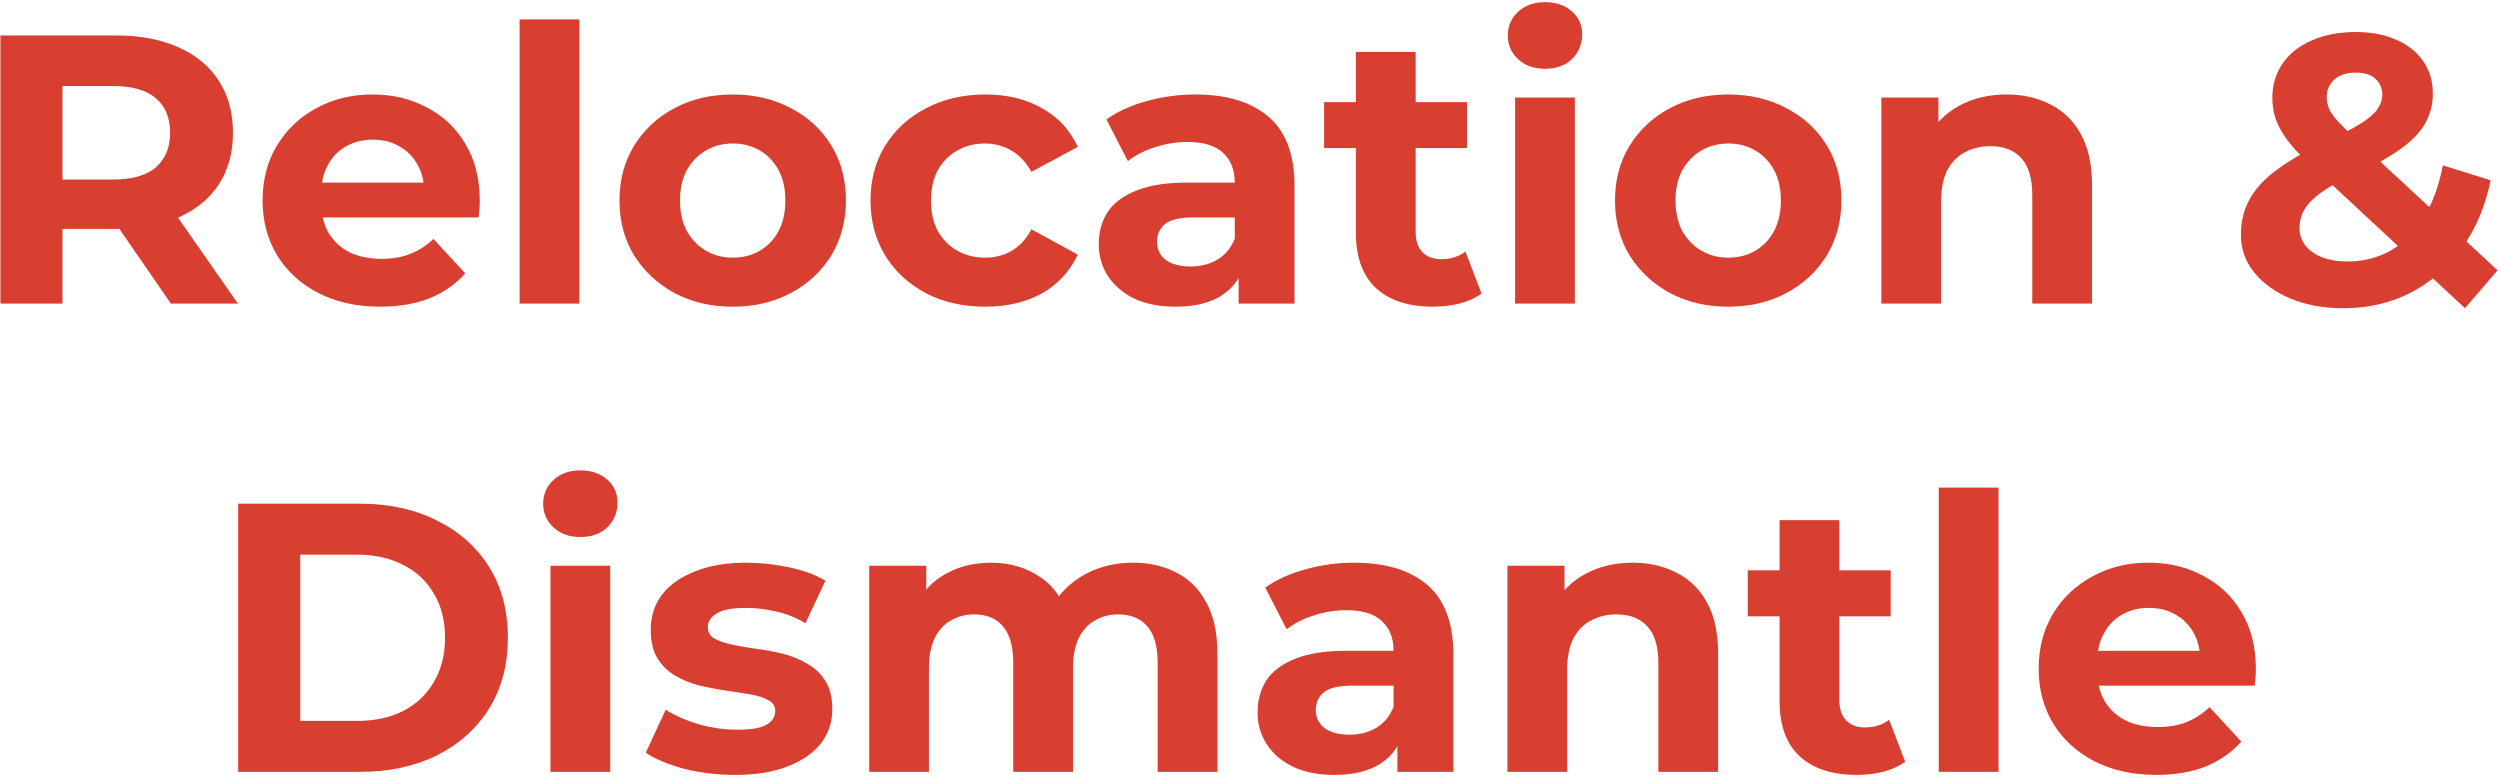 <svg width="881" height="274" viewBox="0 0 881 274" fill="none" xmlns="http://www.w3.org/2000/svg">
<path d="M0.149 107V12.5H41.054C49.514 12.5 56.804 13.895 62.924 16.685C69.044 19.385 73.769 23.3 77.099 28.43C80.429 33.56 82.094 39.68 82.094 46.79C82.094 53.81 80.429 59.885 77.099 65.015C73.769 70.055 69.044 73.925 62.924 76.625C56.804 79.325 49.514 80.675 41.054 80.675H12.299L22.019 71.09V107H0.149ZM60.224 107L36.599 72.71H59.954L83.849 107H60.224ZM22.019 73.52L12.299 63.26H39.839C46.589 63.26 51.629 61.82 54.959 58.94C58.289 55.97 59.954 51.92 59.954 46.79C59.954 41.57 58.289 37.52 54.959 34.64C51.629 31.76 46.589 30.32 39.839 30.32H12.299L22.019 19.925V73.52ZM133.982 108.08C125.702 108.08 118.412 106.46 112.112 103.22C105.902 99.98 101.087 95.57 97.667 89.99C94.247 84.32 92.537 77.885 92.537 70.685C92.537 63.395 94.202 56.96 97.532 51.38C100.952 45.71 105.587 41.3 111.437 38.15C117.287 34.91 123.902 33.29 131.282 33.29C138.392 33.29 144.782 34.82 150.452 37.88C156.212 40.85 160.757 45.17 164.087 50.84C167.417 56.42 169.082 63.125 169.082 70.955C169.082 71.765 169.037 72.71 168.947 73.79C168.857 74.78 168.767 75.725 168.677 76.625H109.682V64.34H157.607L149.507 67.985C149.507 64.205 148.742 60.92 147.212 58.13C145.682 55.34 143.567 53.18 140.867 51.65C138.167 50.03 135.017 49.22 131.417 49.22C127.817 49.22 124.622 50.03 121.832 51.65C119.132 53.18 117.017 55.385 115.487 58.265C113.957 61.055 113.192 64.385 113.192 68.255V71.495C113.192 75.455 114.047 78.965 115.757 82.025C117.557 84.995 120.032 87.29 123.182 88.91C126.422 90.44 130.202 91.205 134.522 91.205C138.392 91.205 141.767 90.62 144.647 89.45C147.617 88.28 150.317 86.525 152.747 84.185L163.952 96.335C160.622 100.115 156.437 103.04 151.397 105.11C146.357 107.09 140.552 108.08 133.982 108.08ZM183.103 107V6.83H204.163V107H183.103ZM258.268 108.08C250.528 108.08 243.643 106.46 237.613 103.22C231.673 99.98 226.948 95.57 223.438 89.99C220.018 84.32 218.308 77.885 218.308 70.685C218.308 63.395 220.018 56.96 223.438 51.38C226.948 45.71 231.673 41.3 237.613 38.15C243.643 34.91 250.528 33.29 258.268 33.29C265.918 33.29 272.758 34.91 278.788 38.15C284.818 41.3 289.543 45.665 292.963 51.245C296.383 56.825 298.093 63.305 298.093 70.685C298.093 77.885 296.383 84.32 292.963 89.99C289.543 95.57 284.818 99.98 278.788 103.22C272.758 106.46 265.918 108.08 258.268 108.08ZM258.268 90.8C261.778 90.8 264.928 89.99 267.718 88.37C270.508 86.75 272.713 84.455 274.333 81.485C275.953 78.425 276.763 74.825 276.763 70.685C276.763 66.455 275.953 62.855 274.333 59.885C272.713 56.915 270.508 54.62 267.718 53C264.928 51.38 261.778 50.57 258.268 50.57C254.758 50.57 251.608 51.38 248.818 53C246.028 54.62 243.778 56.915 242.068 59.885C240.448 62.855 239.638 66.455 239.638 70.685C239.638 74.825 240.448 78.425 242.068 81.485C243.778 84.455 246.028 86.75 248.818 88.37C251.608 89.99 254.758 90.8 258.268 90.8ZM347.27 108.08C339.44 108.08 332.465 106.505 326.345 103.355C320.225 100.115 315.41 95.66 311.9 89.99C308.48 84.32 306.77 77.885 306.77 70.685C306.77 63.395 308.48 56.96 311.9 51.38C315.41 45.71 320.225 41.3 326.345 38.15C332.465 34.91 339.44 33.29 347.27 33.29C354.92 33.29 361.58 34.91 367.25 38.15C372.92 41.3 377.105 45.845 379.805 51.785L363.47 60.56C361.58 57.14 359.195 54.62 356.315 53C353.525 51.38 350.465 50.57 347.135 50.57C343.535 50.57 340.295 51.38 337.415 53C334.535 54.62 332.24 56.915 330.53 59.885C328.91 62.855 328.1 66.455 328.1 70.685C328.1 74.915 328.91 78.515 330.53 81.485C332.24 84.455 334.535 86.75 337.415 88.37C340.295 89.99 343.535 90.8 347.135 90.8C350.465 90.8 353.525 90.035 356.315 88.505C359.195 86.885 361.58 84.32 363.47 80.81L379.805 89.72C377.105 95.57 372.92 100.115 367.25 103.355C361.58 106.505 354.92 108.08 347.27 108.08ZM436.481 107V92.825L435.131 89.72V64.34C435.131 59.84 433.736 56.33 430.946 53.81C428.246 51.29 424.061 50.03 418.391 50.03C414.521 50.03 410.696 50.66 406.916 51.92C403.226 53.09 400.076 54.71 397.466 56.78L389.906 42.065C393.866 39.275 398.636 37.115 404.216 35.585C409.796 34.055 415.466 33.29 421.226 33.29C432.296 33.29 440.891 35.9 447.011 41.12C453.131 46.34 456.191 54.485 456.191 65.555V107H436.481ZM414.341 108.08C408.671 108.08 403.811 107.135 399.761 105.245C395.711 103.265 392.606 100.61 390.446 97.28C388.286 93.95 387.206 90.215 387.206 86.075C387.206 81.755 388.241 77.975 390.311 74.735C392.471 71.495 395.846 68.975 400.436 67.175C405.026 65.285 411.011 64.34 418.391 64.34H437.696V76.625H420.686C415.736 76.625 412.316 77.435 410.426 79.055C408.626 80.675 407.726 82.7 407.726 85.13C407.726 87.83 408.761 89.99 410.831 91.61C412.991 93.14 415.916 93.905 419.606 93.905C423.116 93.905 426.266 93.095 429.056 91.475C431.846 89.765 433.871 87.29 435.131 84.05L438.371 93.77C436.841 98.45 434.051 102.005 430.001 104.435C425.951 106.865 420.731 108.08 414.341 108.08ZM504.951 108.08C496.401 108.08 489.741 105.92 484.971 101.6C480.201 97.19 477.816 90.665 477.816 82.025V18.305H498.876V81.755C498.876 84.815 499.686 87.2 501.306 88.91C502.926 90.53 505.131 91.34 507.921 91.34C511.251 91.34 514.086 90.44 516.426 88.64L522.096 103.49C519.936 105.02 517.326 106.19 514.266 107C511.296 107.72 508.191 108.08 504.951 108.08ZM466.611 52.19V35.99H516.966V52.19H466.611ZM533.918 107V34.37H554.978V107H533.918ZM544.448 24.245C540.578 24.245 537.428 23.12 534.998 20.87C532.568 18.62 531.353 15.83 531.353 12.5C531.353 9.17 532.568 6.38 534.998 4.13C537.428 1.88 540.578 0.755 544.448 0.755C548.318 0.755 551.468 1.835 553.898 3.995C556.328 6.065 557.543 8.765 557.543 12.095C557.543 15.605 556.328 18.53 553.898 20.87C551.558 23.12 548.408 24.245 544.448 24.245ZM609.084 108.08C601.344 108.08 594.459 106.46 588.429 103.22C582.489 99.98 577.764 95.57 574.254 89.99C570.834 84.32 569.124 77.885 569.124 70.685C569.124 63.395 570.834 56.96 574.254 51.38C577.764 45.71 582.489 41.3 588.429 38.15C594.459 34.91 601.344 33.29 609.084 33.29C616.734 33.29 623.574 34.91 629.604 38.15C635.634 41.3 640.359 45.665 643.779 51.245C647.199 56.825 648.909 63.305 648.909 70.685C648.909 77.885 647.199 84.32 643.779 89.99C640.359 95.57 635.634 99.98 629.604 103.22C623.574 106.46 616.734 108.08 609.084 108.08ZM609.084 90.8C612.594 90.8 615.744 89.99 618.534 88.37C621.324 86.75 623.529 84.455 625.149 81.485C626.769 78.425 627.579 74.825 627.579 70.685C627.579 66.455 626.769 62.855 625.149 59.885C623.529 56.915 621.324 54.62 618.534 53C615.744 51.38 612.594 50.57 609.084 50.57C605.574 50.57 602.424 51.38 599.634 53C596.844 54.62 594.594 56.915 592.884 59.885C591.264 62.855 590.454 66.455 590.454 70.685C590.454 74.825 591.264 78.425 592.884 81.485C594.594 84.455 596.844 86.75 599.634 88.37C602.424 89.99 605.574 90.8 609.084 90.8ZM707.131 33.29C712.891 33.29 718.021 34.46 722.521 36.8C727.111 39.05 730.711 42.56 733.321 47.33C735.931 52.01 737.236 58.04 737.236 65.42V107H716.176V68.66C716.176 62.81 714.871 58.49 712.261 55.7C709.741 52.91 706.141 51.515 701.461 51.515C698.131 51.515 695.116 52.235 692.416 53.675C689.806 55.025 687.736 57.14 686.206 60.02C684.766 62.9 684.046 66.59 684.046 71.09V107H662.986V34.37H683.101V54.485L679.321 48.41C681.931 43.55 685.666 39.815 690.526 37.205C695.386 34.595 700.921 33.29 707.131 33.29ZM825.743 108.62C818.813 108.62 812.648 107.495 807.248 105.245C801.848 102.995 797.573 99.935 794.423 96.065C791.273 92.195 789.698 87.74 789.698 82.7C789.698 78.02 790.733 73.835 792.803 70.145C794.873 66.365 798.158 62.855 802.658 59.615C807.158 56.285 812.873 53.045 819.803 49.895C824.843 47.555 828.803 45.485 831.683 43.685C834.563 41.885 836.588 40.175 837.758 38.555C838.928 36.845 839.513 35.135 839.513 33.425C839.513 31.085 838.703 29.195 837.083 27.755C835.553 26.315 833.258 25.595 830.198 25.595C826.958 25.595 824.438 26.405 822.638 28.025C820.838 29.645 819.938 31.715 819.938 34.235C819.938 35.585 820.208 36.935 820.748 38.285C821.288 39.545 822.323 41.03 823.853 42.74C825.383 44.36 827.543 46.475 830.333 49.085L880.148 95.255L868.673 108.62L813.728 57.59C810.578 54.71 808.058 52.01 806.168 49.49C804.278 46.97 802.883 44.495 801.983 42.065C801.173 39.635 800.768 37.115 800.768 34.505C800.768 29.915 801.983 25.865 804.413 22.355C806.843 18.845 810.263 16.145 814.673 14.255C819.083 12.275 824.258 11.285 830.198 11.285C835.688 11.285 840.413 12.185 844.373 13.985C848.423 15.695 851.573 18.17 853.823 21.41C856.163 24.65 857.333 28.52 857.333 33.02C857.333 36.98 856.343 40.625 854.363 43.955C852.383 47.195 849.278 50.255 845.048 53.135C840.908 56.015 835.463 58.94 828.713 61.91C824.123 63.98 820.478 66.005 817.778 67.985C815.168 69.875 813.278 71.81 812.108 73.79C810.938 75.77 810.353 77.975 810.353 80.405C810.353 82.655 811.028 84.68 812.378 86.48C813.818 88.28 815.798 89.675 818.318 90.665C820.838 91.655 823.808 92.15 827.228 92.15C832.718 92.15 837.758 90.89 842.348 88.37C846.938 85.76 850.808 81.935 853.958 76.895C857.198 71.765 859.493 65.555 860.843 58.265L877.718 63.53C875.828 72.71 872.453 80.675 867.593 87.425C862.733 94.175 856.748 99.395 849.638 103.085C842.528 106.775 834.563 108.62 825.743 108.62ZM83.931 272V177.5H126.861C137.121 177.5 146.166 179.48 153.996 183.44C161.826 187.31 167.946 192.755 172.356 199.775C176.766 206.795 178.971 215.12 178.971 224.75C178.971 234.29 176.766 242.615 172.356 249.725C167.946 256.745 161.826 262.235 153.996 266.195C146.166 270.065 137.121 272 126.861 272H83.931ZM105.801 254.045H125.781C132.081 254.045 137.526 252.875 142.116 250.535C146.796 248.105 150.396 244.685 152.916 240.275C155.526 235.865 156.831 230.69 156.831 224.75C156.831 218.72 155.526 213.545 152.916 209.225C150.396 204.815 146.796 201.44 142.116 199.1C137.526 196.67 132.081 195.455 125.781 195.455H105.801V254.045ZM193.979 272V199.37H215.039V272H193.979ZM204.509 189.245C200.639 189.245 197.489 188.12 195.059 185.87C192.629 183.62 191.414 180.83 191.414 177.5C191.414 174.17 192.629 171.38 195.059 169.13C197.489 166.88 200.639 165.755 204.509 165.755C208.379 165.755 211.529 166.835 213.959 168.995C216.389 171.065 217.604 173.765 217.604 177.095C217.604 180.605 216.389 183.53 213.959 185.87C211.619 188.12 208.469 189.245 204.509 189.245ZM259.02 273.08C252.81 273.08 246.825 272.36 241.065 270.92C235.395 269.39 230.895 267.5 227.565 265.25L234.585 250.13C237.915 252.2 241.83 253.91 246.33 255.26C250.92 256.52 255.42 257.15 259.83 257.15C264.69 257.15 268.11 256.565 270.09 255.395C272.16 254.225 273.195 252.605 273.195 250.535C273.195 248.825 272.385 247.565 270.765 246.755C269.235 245.855 267.165 245.18 264.555 244.73C261.945 244.28 259.065 243.83 255.915 243.38C252.855 242.93 249.75 242.345 246.6 241.625C243.45 240.815 240.57 239.645 237.96 238.115C235.35 236.585 233.235 234.515 231.615 231.905C230.085 229.295 229.32 225.92 229.32 221.78C229.32 217.19 230.625 213.14 233.235 209.63C235.935 206.12 239.805 203.375 244.845 201.395C249.885 199.325 255.915 198.29 262.935 198.29C267.885 198.29 272.925 198.83 278.055 199.91C283.185 200.99 287.46 202.565 290.88 204.635L283.86 219.62C280.35 217.55 276.795 216.155 273.195 215.435C269.685 214.625 266.265 214.22 262.935 214.22C258.255 214.22 254.835 214.85 252.675 216.11C250.515 217.37 249.435 218.99 249.435 220.97C249.435 222.77 250.2 224.12 251.73 225.02C253.35 225.92 255.465 226.64 258.075 227.18C260.685 227.72 263.52 228.215 266.58 228.665C269.73 229.025 272.88 229.61 276.03 230.42C279.18 231.23 282.015 232.4 284.535 233.93C287.145 235.37 289.26 237.395 290.88 240.005C292.5 242.525 293.31 245.855 293.31 249.995C293.31 254.495 291.96 258.5 289.26 262.01C286.56 265.43 282.645 268.13 277.515 270.11C272.475 272.09 266.31 273.08 259.02 273.08ZM399.319 198.29C405.079 198.29 410.164 199.46 414.573 201.8C419.073 204.05 422.583 207.56 425.103 212.33C427.714 217.01 429.019 223.04 429.019 230.42V272H407.959V233.66C407.959 227.81 406.744 223.49 404.314 220.7C401.884 217.91 398.464 216.515 394.054 216.515C390.994 216.515 388.248 217.235 385.818 218.675C383.388 220.025 381.498 222.095 380.148 224.885C378.798 227.675 378.124 231.23 378.124 235.55V272H357.063V233.66C357.063 227.81 355.848 223.49 353.419 220.7C351.078 217.91 347.703 216.515 343.293 216.515C340.233 216.515 337.488 217.235 335.058 218.675C332.628 220.025 330.738 222.095 329.388 224.885C328.038 227.675 327.363 231.23 327.363 235.55V272H306.303V199.37H326.418V219.215L322.638 213.41C325.158 208.46 328.713 204.725 333.303 202.205C337.983 199.595 343.293 198.29 349.233 198.29C355.893 198.29 361.698 200 366.649 203.42C371.689 206.75 375.019 211.88 376.639 218.81L369.214 216.785C371.643 211.115 375.513 206.615 380.823 203.285C386.223 199.955 392.388 198.29 399.319 198.29ZM492.445 272V257.825L491.095 254.72V229.34C491.095 224.84 489.7 221.33 486.91 218.81C484.21 216.29 480.025 215.03 474.355 215.03C470.485 215.03 466.66 215.66 462.88 216.92C459.19 218.09 456.04 219.71 453.43 221.78L445.87 207.065C449.83 204.275 454.6 202.115 460.18 200.585C465.76 199.055 471.43 198.29 477.19 198.29C488.26 198.29 496.855 200.9 502.975 206.12C509.095 211.34 512.155 219.485 512.155 230.555V272H492.445ZM470.305 273.08C464.635 273.08 459.775 272.135 455.725 270.245C451.675 268.265 448.57 265.61 446.41 262.28C444.25 258.95 443.17 255.215 443.17 251.075C443.17 246.755 444.205 242.975 446.275 239.735C448.435 236.495 451.81 233.975 456.4 232.175C460.99 230.285 466.975 229.34 474.355 229.34H493.66V241.625H476.65C471.7 241.625 468.28 242.435 466.39 244.055C464.59 245.675 463.69 247.7 463.69 250.13C463.69 252.83 464.725 254.99 466.795 256.61C468.955 258.14 471.88 258.905 475.57 258.905C479.08 258.905 482.23 258.095 485.02 256.475C487.81 254.765 489.835 252.29 491.095 249.05L494.335 258.77C492.805 263.45 490.015 267.005 485.965 269.435C481.915 271.865 476.695 273.08 470.305 273.08ZM575.361 198.29C581.121 198.29 586.251 199.46 590.751 201.8C595.341 204.05 598.941 207.56 601.551 212.33C604.161 217.01 605.466 223.04 605.466 230.42V272H584.406V233.66C584.406 227.81 583.101 223.49 580.491 220.7C577.971 217.91 574.371 216.515 569.691 216.515C566.361 216.515 563.346 217.235 560.646 218.675C558.036 220.025 555.966 222.14 554.436 225.02C552.996 227.9 552.276 231.59 552.276 236.09V272H531.216V199.37H551.331V219.485L547.551 213.41C550.161 208.55 553.896 204.815 558.756 202.205C563.616 199.595 569.151 198.29 575.361 198.29ZM654.255 273.08C645.705 273.08 639.045 270.92 634.275 266.6C629.505 262.19 627.12 255.665 627.12 247.025V183.305H648.18V246.755C648.18 249.815 648.99 252.2 650.61 253.91C652.23 255.53 654.435 256.34 657.225 256.34C660.555 256.34 663.39 255.44 665.73 253.64L671.4 268.49C669.24 270.02 666.63 271.19 663.57 272C660.6 272.72 657.495 273.08 654.255 273.08ZM615.915 217.19V200.99H666.27V217.19H615.915ZM683.222 272V171.83H704.282V272H683.222ZM759.873 273.08C751.593 273.08 744.303 271.46 738.003 268.22C731.793 264.98 726.978 260.57 723.558 254.99C720.138 249.32 718.428 242.885 718.428 235.685C718.428 228.395 720.093 221.96 723.423 216.38C726.843 210.71 731.478 206.3 737.328 203.15C743.178 199.91 749.793 198.29 757.173 198.29C764.283 198.29 770.673 199.82 776.343 202.88C782.103 205.85 786.648 210.17 789.978 215.84C793.308 221.42 794.973 228.125 794.973 235.955C794.973 236.765 794.928 237.71 794.838 238.79C794.748 239.78 794.658 240.725 794.568 241.625H735.573V229.34H783.498L775.398 232.985C775.398 229.205 774.633 225.92 773.103 223.13C771.573 220.34 769.458 218.18 766.758 216.65C764.058 215.03 760.908 214.22 757.308 214.22C753.708 214.22 750.513 215.03 747.723 216.65C745.023 218.18 742.908 220.385 741.378 223.265C739.848 226.055 739.083 229.385 739.083 233.255V236.495C739.083 240.455 739.938 243.965 741.648 247.025C743.448 249.995 745.923 252.29 749.073 253.91C752.313 255.44 756.093 256.205 760.413 256.205C764.283 256.205 767.658 255.62 770.538 254.45C773.508 253.28 776.208 251.525 778.638 249.185L789.843 261.335C786.513 265.115 782.328 268.04 777.288 270.11C772.248 272.09 766.443 273.08 759.873 273.08Z" fill="#D83F31"/>
</svg>
